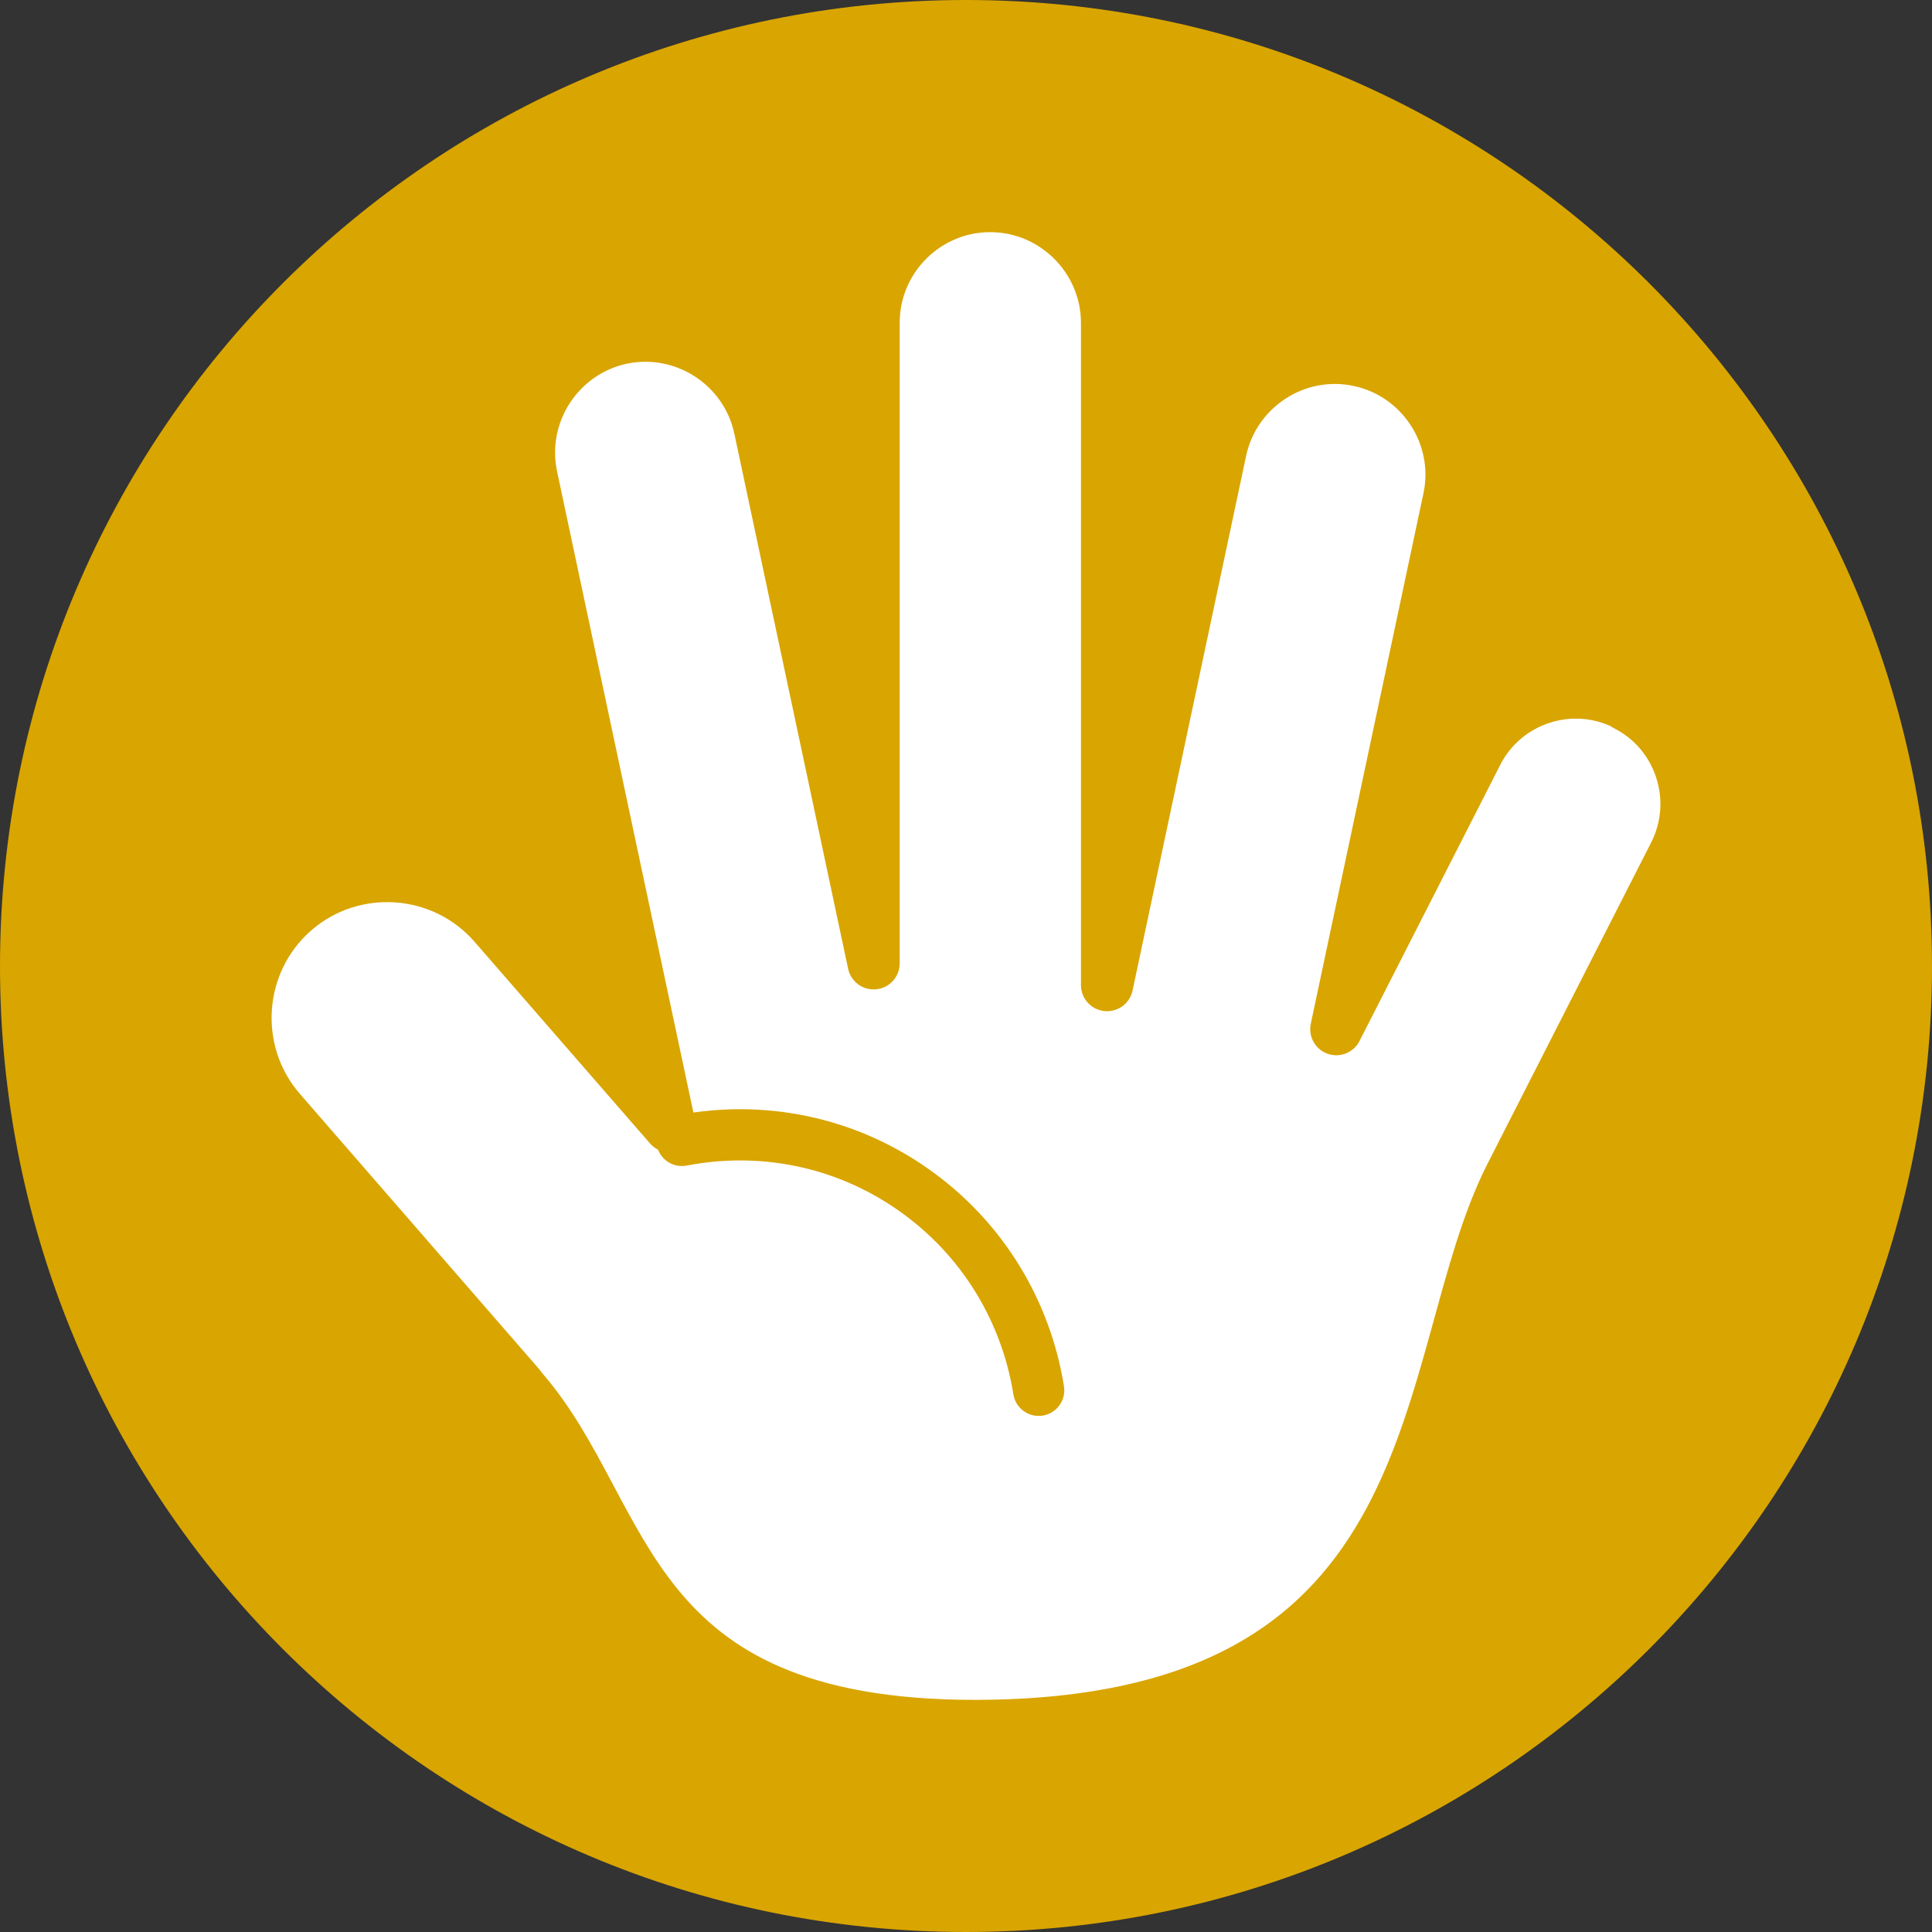 <?xml version="1.0" encoding="UTF-8"?>
<svg id="_レイヤー_2" data-name="レイヤー 2" xmlns="http://www.w3.org/2000/svg" viewBox="0 0 83.35 83.35">
  <rect x="0" y="0" width="83.35" height="83.35" fill="#333333" stroke="none"/>
  <defs>
    <style>
      .cls-1 {
        stroke-width: 2.25px;
      }

      .cls-1, .cls-2 {
        stroke-linecap: round;
        stroke-linejoin: round;
      }

      .cls-1, .cls-2, .cls-3 {
        fill: #fff;
        stroke: #d9a500;
      }

      .cls-2 {
        stroke-width: 2.21px;
      }

      .cls-3 {
        stroke-miterlimit: 10;
        stroke-width: .74px;
      }

      .cls-4 {
        fill: #d9a500;
        stroke-width: 0px;
      }
    </style>
  </defs>
  <g id="_レイヤー_1-2" data-name="レイヤー 1">
    <path class="cls-4" d="M83.35,41.68c0,23.02-18.66,41.67-41.68,41.67S0,64.69,0,41.68,18.66,0,41.67,0s41.68,18.66,41.68,41.68Z"/>
    <g>
      <g>
        <path class="cls-3" d="M70.15,30.4h0c-2.34-1.2-5.24-.26-6.43,2.09l-6.07,11.91,4.86-22.88c.58-2.71-1.17-5.4-3.88-5.97-2.71-.58-5.39,1.17-5.97,3.88l-4.9,23.07V13.93c0-2.77-2.27-5.04-5.04-5.04s-5.03,2.26-5.03,5.03v27.64l-4.91-23.09c-.58-2.71-3.26-4.45-5.97-3.88-2.71.58-4.45,3.26-3.88,5.97l5.96,28.03-7.57-8.7c-2.21-2.54-6.09-2.81-8.63-.6-2.54,2.21-2.81,6.09-.61,8.63l10.31,11.86c.06.08.11.15.18.23,4.63,5.36,4.27,14.45,19.47,14.45,21,0,19.04-15.72,23.14-23.75h0l7.06-13.86c1.19-2.34.26-5.24-2.09-6.43Z"/>
        <path class="cls-1" d="M70.15,30.4h0c-2.34-1.2-5.24-.26-6.43,2.09l-6.07,11.91,4.86-22.88c.58-2.71-1.17-5.4-3.88-5.97-2.71-.58-5.39,1.17-5.97,3.88l-4.9,23.07V13.93c0-2.77-2.27-5.04-5.04-5.04s-5.03,2.26-5.03,5.03v27.64l-4.91-23.09c-.58-2.71-3.26-4.45-5.97-3.88-2.71.58-4.45,3.26-3.88,5.97l5.96,28.03-7.57-8.7c-2.21-2.54-6.09-2.81-8.63-.6-2.54,2.21-2.81,6.09-.61,8.63l10.31,11.86c.06.08.11.15.18.23,4.63,5.36,4.27,14.45,19.47,14.45,21,0,19.04-15.72,23.14-23.75h0l7.06-13.86c1.19-2.34.26-5.24-2.09-6.43Z"/>
      </g>
      <path class="cls-2" d="M44.81,59.98c-.54-3.38-2.39-6.54-5.41-8.66-3.02-2.12-6.62-2.77-9.98-2.12"/>
    </g>
  </g>
</svg>